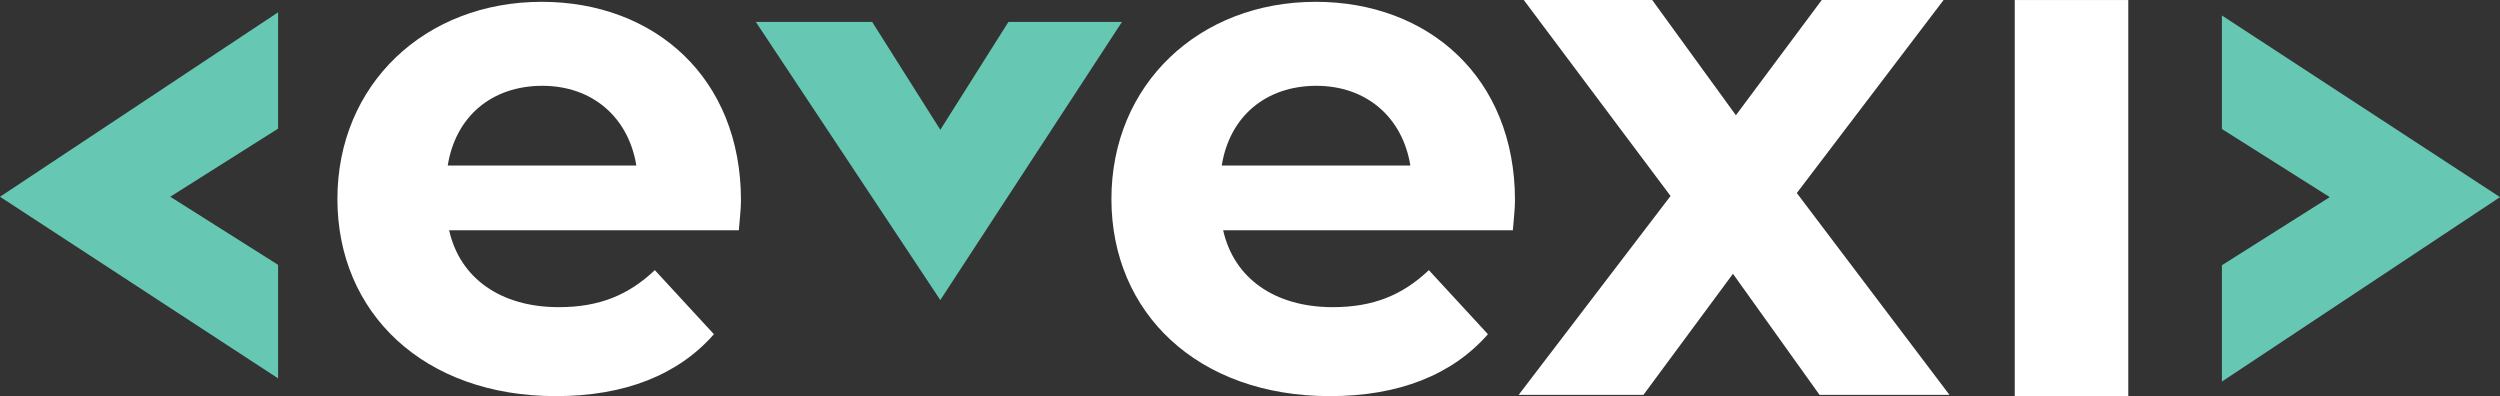 <svg id="Logo-dark_bg" xmlns="http://www.w3.org/2000/svg" width="563.745" height="89.326" viewBox="0 0 563.745 89.326">
  <rect x="0" y="0" width="563.745" height="89.326" fill="#333333" stroke="none"/>
  <path id="Path_8" data-name="Path 8" d="M-612.541,883.486l-24.316,15.357,24.316,15.357v25.6l-62.709-40.953,62.709-41.593Z" transform="translate(675.25 -854.479)" fill="#66c7b2"/>
  <path id="Path_9" data-name="Path 9" d="M62.709,26.236,38.394,41.593,62.709,56.95v25.6L0,41.593,62.709,0Z" transform="translate(563.745 86.043) rotate(180)" fill="#66c7b2"/>
  <path id="Path_10" data-name="Path 10" d="M62.709,26.236,38.394,41.593,62.709,56.95v25.6L0,41.593,62.709,0Z" transform="translate(170.444 67.661) rotate(-90)" fill="#66c7b2"/>
  <path id="Path_61" data-name="Path 61" d="M96.121-42.582c0-27.766-19.58-44.778-44.939-44.778C24.861-87.36,5.12-68.742,5.12-42.9c0,25.679,19.42,44.457,49.272,44.457C69.96,1.555,82-3.26,90.022-12.408L76.7-26.853c-5.938,5.617-12.519,8.346-21.667,8.346-13.161,0-22.309-6.58-24.716-17.334H95.64C95.8-37.927,96.121-40.656,96.121-42.582ZM51.343-68.421c11.235,0,19.42,7.062,21.185,17.976H30C31.762-61.52,39.948-68.421,51.343-68.421Z" transform="translate(70.965 87.771)" fill="#fff"/>
  <path id="Path_56" data-name="Path 56" d="M96.121-42.582c0-27.766-19.58-44.778-44.939-44.778C24.861-87.36,5.12-68.742,5.12-42.9c0,25.679,19.42,44.457,49.272,44.457C69.96,1.555,82-3.26,90.022-12.408L76.7-26.853c-5.938,5.617-12.519,8.346-21.667,8.346-13.161,0-22.309-6.58-24.716-17.334H95.64C95.8-37.927,96.121-40.656,96.121-42.582ZM51.343-68.421c11.235,0,19.42,7.062,21.185,17.976H30C31.762-61.52,39.948-68.421,51.343-68.421Z" transform="translate(245.504 87.771)" fill="#fff"/>
  <path id="Path_57" data-name="Path 57" d="M97.815.275,63.389-45.241l33.1-43.529H69.016L49.651-62.785,30.783-88.77H1.819l33.1,44.192L.66.275H28.8L48.989-27.034,68.52.275Z" transform="translate(341.788 88.77)" fill="#fff"/>
  <path id="Path_11" data-name="Path 11" d="M-497.75,856.25v89.3h25.6v-89.3Z" transform="translate(952.074 -856.244)" fill="#fff"/>
</svg>
